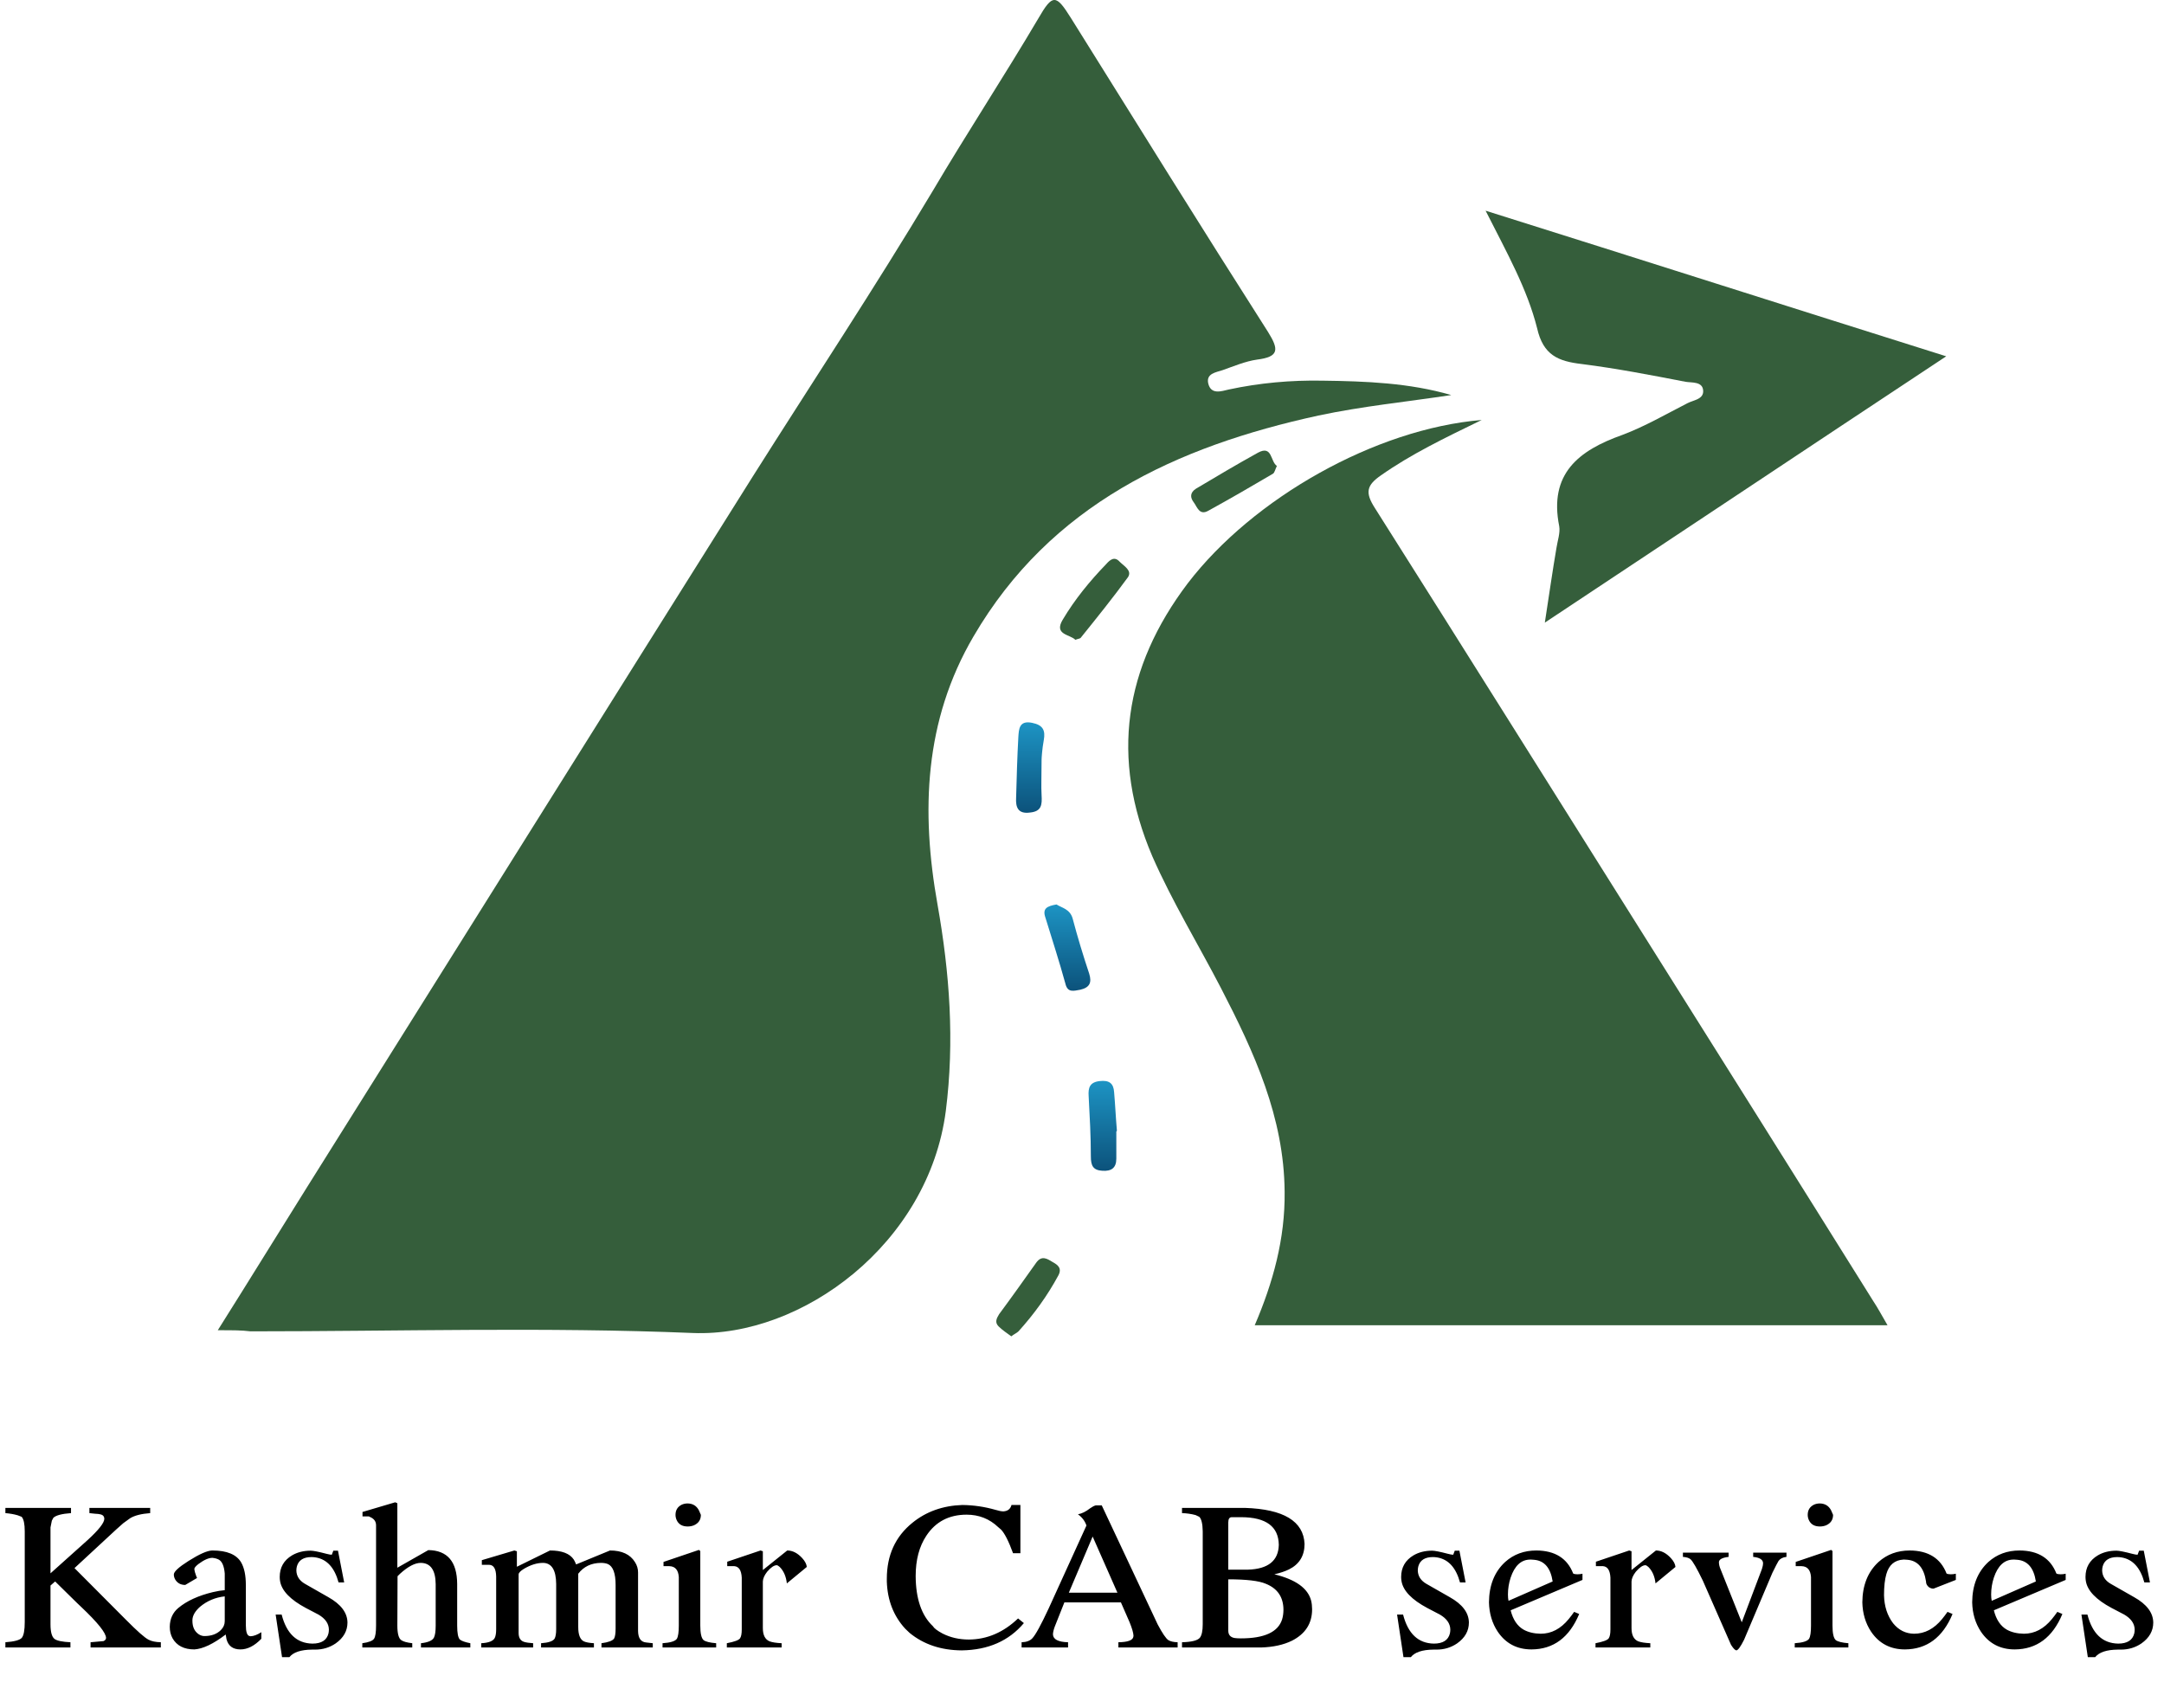 <svg width="313" height="247" viewBox="0 0 313 247" fill="none" xmlns="http://www.w3.org/2000/svg">
<path d="M146.273 193.267C145.633 192.786 144.992 192.386 144.432 191.825C143.871 191.265 144.111 190.704 144.512 190.064C146.353 187.581 148.115 185.099 149.877 182.616C150.678 181.495 151.478 182.056 152.279 182.536C153 182.937 153.64 183.417 153.08 184.458C151.478 187.421 149.556 190.064 147.314 192.546C147.074 192.786 146.674 192.946 146.273 193.267Z" fill="#355E3B"/>
<path d="M31.5 192.385C36.145 185.018 40.228 178.371 44.392 171.725C65.933 137.372 87.394 103.099 108.934 68.826C117.583 55.133 126.551 41.6 134.879 27.667C139.844 19.259 145.209 11.091 150.174 2.683C152.256 -0.921 152.736 -0.841 154.898 2.603C164.348 17.737 173.797 32.952 183.406 48.006C185.007 50.569 185.007 51.609 181.804 52.01C180.123 52.25 178.441 52.971 176.84 53.531C175.879 53.852 174.437 54.012 174.758 55.453C175.158 57.135 176.679 56.574 177.72 56.334C182.205 55.373 186.689 54.973 191.253 55.053C197.579 55.133 203.825 55.373 209.911 57.135C203.585 58.096 197.099 58.736 190.693 60.098C170.113 64.582 151.936 72.99 140.805 92.048C133.678 104.22 133.198 117.353 135.6 130.806C137.362 140.735 138.082 150.585 136.801 160.674C134.319 179.813 116.061 193.426 100.206 192.785C78.906 191.904 57.525 192.545 36.224 192.545C34.943 192.385 33.742 192.385 31.5 192.385Z" fill="#355E3B"/>
<path d="M214.315 60.739C208.87 63.382 204.065 65.704 199.741 68.747C197.659 70.188 197.419 71.229 198.86 73.472C211.833 93.971 224.725 114.551 237.618 135.051C248.748 152.748 259.879 170.445 270.93 188.142C271.57 189.103 272.131 190.144 273.012 191.665C242.342 191.665 212.073 191.665 181.484 191.665C184.126 185.499 185.888 179.173 185.808 172.366C185.728 161.556 181.404 152.187 176.599 142.898C173.316 136.572 169.552 130.406 166.67 123.84C160.584 109.586 162.586 96.534 171.794 84.362C181.244 72.03 198.941 62.02 214.315 60.739Z" fill="#355E3B"/>
<path d="M214.876 30.47C237.298 37.517 258.838 44.404 281.5 51.53C261.641 64.663 242.903 77.155 223.444 90.047C224.085 85.883 224.565 82.52 225.126 79.237C225.286 78.196 225.686 77.075 225.526 76.114C224.005 68.507 228.329 65.144 234.655 62.901C237.858 61.7 240.901 59.938 244.024 58.337C244.905 57.856 246.426 57.776 246.346 56.495C246.266 55.134 244.665 55.374 243.784 55.214C238.819 54.253 233.854 53.292 228.809 52.651C225.366 52.251 223.204 51.37 222.323 47.447C220.882 41.761 217.999 36.636 214.876 30.47Z" fill="#355E3B"/>
<path d="M155.539 92.53C154.738 91.729 152.416 91.809 153.697 89.647C155.459 86.684 157.621 84.041 160.023 81.559C160.584 80.918 161.224 80.438 161.945 81.239C162.586 81.879 163.787 82.52 163.146 83.481C160.984 86.444 158.662 89.327 156.34 92.209C156.26 92.37 155.939 92.37 155.539 92.53Z" fill="#355E3B"/>
<path d="M184.687 67.386C184.447 67.866 184.367 68.347 184.127 68.507C181.004 70.349 177.961 72.11 174.758 73.872C173.476 74.593 173.156 73.311 172.676 72.671C172.115 71.95 172.115 71.229 172.996 70.669C175.959 68.907 178.922 67.145 181.965 65.464C184.047 64.343 183.726 66.745 184.687 67.386Z" fill="#355E3B"/>
<path d="M152.816 130.807C153.537 131.287 154.738 131.447 155.139 132.809C155.859 135.531 156.66 138.174 157.541 140.816C157.941 142.097 157.621 142.818 156.26 143.138C155.299 143.299 154.418 143.619 154.098 142.258C153.217 139.055 152.176 135.851 151.215 132.728C150.734 131.367 151.455 131.047 152.816 130.807Z" fill="url(#paint6_linear_188_54)"/>
<path d="M161.465 163.638C161.465 164.919 161.465 166.281 161.465 167.562C161.465 168.923 160.744 169.404 159.463 169.323C158.102 169.243 157.781 168.603 157.781 167.241C157.781 164.359 157.621 161.476 157.461 158.513C157.381 157.312 157.621 156.511 159.062 156.351C160.424 156.191 161.064 156.671 161.144 157.953C161.305 159.794 161.385 161.636 161.545 163.478C161.545 163.638 161.465 163.638 161.465 163.638Z" fill="url(#paint7_linear_188_54)"/>
<path d="M150.655 109.826C150.655 112.309 150.575 113.67 150.655 115.031C150.735 116.393 150.655 117.354 148.973 117.514C147.211 117.754 146.891 116.713 146.971 115.352C147.051 112.469 147.131 109.506 147.291 106.623C147.371 105.502 147.371 104.141 149.293 104.541C150.895 104.862 151.215 105.662 150.975 107.024C150.735 108.305 150.655 109.666 150.655 109.826Z" fill="url(#paint8_linear_188_54)"/>
<path d="M12.931 218.835V218.079H21.723V218.835C20.454 218.928 19.493 219.171 18.839 219.563L17.831 220.291L16.823 221.187L10.775 226.787L18.223 234.263C19.847 235.905 20.939 236.867 21.499 237.147C21.929 237.371 22.517 237.492 23.263 237.511V238.267H13.099V237.511C14.275 237.417 14.901 237.361 14.975 237.343C15.199 237.249 15.321 237.1 15.339 236.895C15.339 236.167 14.135 234.664 11.727 232.387C11.541 232.219 11.363 232.051 11.195 231.883L7.975 228.719L7.303 229.307V234.907C7.303 236.027 7.499 236.736 7.891 237.035C8.246 237.296 9.011 237.455 10.187 237.511V238.267H0.779V237.511C2.067 237.417 2.861 237.203 3.159 236.867C3.439 236.512 3.579 235.747 3.579 234.571V221.467C3.579 220.403 3.43 219.703 3.131 219.367L2.543 219.143C2.021 218.993 1.433 218.891 0.779 218.835V218.079H10.271V218.835C8.946 218.928 8.097 219.152 7.723 219.507L7.499 219.927L7.303 220.907V227.543L12.679 222.727C14.266 221.271 15.069 220.253 15.087 219.675C15.087 219.301 14.882 219.077 14.471 219.003C14.341 218.965 14.089 218.937 13.715 218.919C13.379 218.881 13.118 218.853 12.931 218.835ZM32.507 234.459V230.875C31.144 231.024 29.95 231.528 28.923 232.387C28.214 233.021 27.85 233.656 27.831 234.291V234.403C27.831 235.299 28.139 235.952 28.755 236.363C29.016 236.531 29.287 236.615 29.567 236.615C30.575 236.615 31.368 236.325 31.947 235.747C32.32 235.373 32.507 234.944 32.507 234.459ZM37.799 236.055V237.007C36.81 238.033 35.802 238.547 34.775 238.547C33.692 238.547 33.02 238.052 32.759 237.063C32.722 236.857 32.684 236.633 32.647 236.391C30.855 237.753 29.343 238.472 28.111 238.547C26.618 238.547 25.563 238.005 24.947 236.923C24.686 236.437 24.555 235.887 24.555 235.271C24.574 234.132 24.984 233.227 25.787 232.555C27.019 231.528 28.69 230.763 30.799 230.259C31.434 230.109 32.003 230.016 32.507 229.979V227.571C32.414 226.488 32.124 225.816 31.639 225.555C31.396 225.424 31.088 225.34 30.715 225.303C30.174 225.303 29.502 225.601 28.699 226.199C28.344 226.479 28.148 226.703 28.111 226.871C28.111 226.983 28.139 227.151 28.195 227.375C28.27 227.599 28.335 227.795 28.391 227.963L28.503 228.215L26.795 229.223C26.123 229.223 25.628 228.943 25.311 228.383C25.199 228.159 25.143 227.935 25.143 227.711C25.143 227.3 25.852 226.647 27.271 225.751C28.839 224.761 29.978 224.257 30.687 224.239H30.715C32.824 224.239 34.215 224.817 34.887 225.975C35.335 226.759 35.559 227.841 35.559 229.223V235.019C35.559 236.008 35.736 236.54 36.091 236.615C36.147 236.633 36.203 236.643 36.259 236.643C36.707 236.624 37.22 236.428 37.799 236.055ZM48.886 224.267L49.782 228.859H48.97C48.391 226.731 47.299 225.527 45.694 225.247C45.47 225.209 45.255 225.191 45.05 225.191C43.911 225.191 43.211 225.629 42.95 226.507C42.894 226.712 42.866 226.917 42.866 227.123C42.885 227.944 43.295 228.588 44.098 229.055L47.486 230.987C49.315 232.013 50.239 233.236 50.258 234.655C50.258 235.868 49.689 236.876 48.55 237.679C47.673 238.276 46.683 238.575 45.582 238.575H45.134C43.51 238.593 42.418 238.957 41.858 239.667H40.794L39.87 233.507H40.738C41.447 236.269 42.931 237.669 45.19 237.707C46.497 237.707 47.271 237.212 47.514 236.223C47.551 236.036 47.57 235.849 47.57 235.663C47.551 234.804 47.047 234.085 46.058 233.507L44.238 232.555C41.998 231.36 40.757 230.072 40.514 228.691C40.477 228.485 40.458 228.28 40.458 228.075C40.458 226.693 41.055 225.648 42.25 224.939C43.015 224.491 43.911 224.267 44.938 224.267C45.311 224.267 46.067 224.416 47.206 224.715C47.561 224.808 47.822 224.855 47.99 224.855L48.214 224.267H48.886ZM57.501 227.963L57.473 235.103C57.473 236.241 57.66 236.941 58.033 237.203C58.313 237.408 58.845 237.557 59.629 237.651V238.267H52.405V237.651C53.357 237.52 53.926 237.296 54.113 236.979C54.3 236.68 54.393 236.055 54.393 235.103V220.711V220.599C54.393 220.057 54.122 219.665 53.581 219.423C53.45 219.367 53.376 219.329 53.357 219.311H52.433V218.667L57.165 217.267L57.473 217.407V226.731L61.953 224.183C64.716 224.22 66.106 225.853 66.125 229.083V235.103C66.125 236.185 66.256 236.857 66.517 237.119C66.76 237.324 67.264 237.501 68.029 237.651V238.267H60.889V237.651C61.916 237.539 62.541 237.268 62.765 236.839C62.933 236.503 63.017 235.924 63.017 235.103V229.111C62.998 227.076 62.28 226.049 60.861 226.031C60.021 226.031 59.022 226.553 57.865 227.599C57.734 227.729 57.613 227.851 57.501 227.963ZM69.693 226.311V225.639L74.397 224.239L74.761 224.351V226.591L79.549 224.239C81.266 224.239 82.414 224.677 82.993 225.555C83.124 225.779 83.236 226.012 83.329 226.255L88.229 224.239C89.946 224.239 91.15 224.799 91.841 225.919C92.14 226.385 92.289 226.88 92.289 227.403V235.887C92.308 236.913 92.69 237.464 93.437 237.539L94.417 237.651V238.267H86.997V237.651C87.986 237.52 88.593 237.296 88.817 236.979C88.966 236.717 89.041 236.241 89.041 235.551V229.223C89.041 227.543 88.668 226.535 87.921 226.199C87.641 226.087 87.305 226.031 86.913 226.031C85.513 226.049 84.421 226.572 83.637 227.599V235.327C83.637 236.409 83.898 237.091 84.421 237.371C84.738 237.52 85.233 237.613 85.905 237.651V238.267H78.261V237.651C79.344 237.576 79.997 237.352 80.221 236.979C80.37 236.699 80.445 236.241 80.445 235.607V229.083C80.426 227.067 79.792 226.049 78.541 226.031C77.664 226.031 76.74 226.32 75.769 226.899C75.284 227.197 75.032 227.459 75.013 227.683V236.167C75.013 236.857 75.274 237.287 75.797 237.455C76.096 237.548 76.534 237.613 77.113 237.651V238.267H69.609V237.651C70.692 237.595 71.345 237.333 71.569 236.867C71.7 236.587 71.765 236.176 71.765 235.635V228.019C71.746 226.899 71.41 226.329 70.757 226.311H69.693ZM99.47 217.435C100.216 217.453 100.758 217.789 101.094 218.443L101.374 219.087C101.374 219.796 101.038 220.3 100.366 220.599C100.086 220.711 99.787 220.767 99.47 220.767C98.686 220.767 98.154 220.459 97.874 219.843C97.762 219.6 97.706 219.348 97.706 219.087C97.706 218.396 98.014 217.901 98.63 217.603C98.891 217.491 99.171 217.435 99.47 217.435ZM95.97 225.891L101.094 224.155L101.29 224.323V235.103C101.29 236.223 101.448 236.923 101.766 237.203C102.064 237.427 102.671 237.576 103.586 237.651V238.267H95.83V237.651C96.968 237.576 97.659 237.361 97.902 237.007C98.088 236.689 98.182 236.055 98.182 235.103V228.075C98.107 227.048 97.65 226.525 96.81 226.507H95.97V225.891ZM105.186 226.507V225.863L110.002 224.239L110.338 224.351V227.067L113.866 224.239C114.632 224.239 115.35 224.603 116.022 225.331C116.433 225.779 116.657 226.208 116.694 226.619L113.81 228.999C113.698 227.991 113.353 227.197 112.774 226.619C112.606 226.469 112.466 226.385 112.354 226.367C111.962 226.367 111.496 226.684 110.954 227.319C110.562 227.823 110.357 228.289 110.338 228.719V235.467C110.338 236.456 110.656 237.091 111.29 237.371C111.682 237.52 112.27 237.613 113.054 237.651V238.267H105.13V237.651C106.213 237.445 106.848 237.212 107.034 236.951C107.202 236.708 107.286 236.279 107.286 235.663V228.159C107.23 227.113 106.876 226.563 106.222 226.507H105.186ZM139.19 217.659C140.814 217.677 142.41 217.911 143.978 218.359C144.463 218.508 144.846 218.583 145.126 218.583C145.76 218.545 146.152 218.237 146.302 217.659H147.59V224.631H146.526C145.891 222.895 145.312 221.756 144.79 221.215L144.398 220.879C143.128 219.665 141.598 219.059 139.806 219.059C137.267 219.059 135.326 220.076 133.982 222.111C132.955 223.66 132.442 225.601 132.442 227.935C132.46 231.22 133.291 233.637 134.934 235.187C135.102 235.485 135.568 235.84 136.334 236.251C137.472 236.829 138.742 237.119 140.142 237.119C142.774 237.1 145.144 236.083 147.254 234.067L148.094 234.739C145.928 237.315 142.932 238.631 139.106 238.687C136.119 238.668 133.608 237.828 131.574 236.167L130.93 235.551C129.25 233.721 128.363 231.453 128.27 228.747V228.327C128.27 224.929 129.502 222.232 131.966 220.235C133.963 218.611 136.371 217.752 139.19 217.659ZM158.04 222.223L154.596 230.343H161.624L158.04 222.223ZM170.332 237.511V238.267H161.764V237.511C163.09 237.492 163.808 237.24 163.92 236.755C163.939 236.68 163.948 236.615 163.948 236.559C163.93 236.148 163.743 235.504 163.388 234.627L162.128 231.743H153.952L152.552 235.271C152.384 235.737 152.3 236.111 152.3 236.391C152.338 237.1 153.066 237.473 154.484 237.511V238.267H147.764V237.511C148.455 237.492 148.968 237.305 149.304 236.951C149.771 236.465 150.564 235.019 151.684 232.611L157.144 220.627C156.92 219.973 156.51 219.432 155.912 219.003C156.472 218.909 157.06 218.62 157.676 218.135C157.994 217.911 158.264 217.771 158.488 217.715H159.356L167.448 234.935C168.12 236.204 168.634 236.96 168.988 237.203C169.287 237.389 169.735 237.492 170.332 237.511ZM177.658 220.179V227.011H180.514C183.426 226.917 184.91 225.723 184.966 223.427C184.928 220.776 183.127 219.441 179.562 219.423H178.162C177.826 219.423 177.658 219.675 177.658 220.179ZM177.658 228.411V235.831C177.658 236.428 177.956 236.783 178.554 236.895C178.796 236.932 179.104 236.951 179.478 236.951C182.875 236.951 184.863 236.036 185.442 234.207C185.572 233.777 185.638 233.301 185.638 232.779C185.619 230.968 184.77 229.727 183.09 229.055C182.1 228.625 180.29 228.411 177.658 228.411ZM170.966 218.835V218.079H180.066C185.666 218.265 188.54 220.001 188.69 223.287C188.69 225.004 187.934 226.236 186.422 226.983C185.843 227.263 185.143 227.496 184.322 227.683C187.402 228.429 189.175 229.699 189.642 231.491C189.735 231.883 189.782 232.303 189.782 232.751C189.782 234.785 188.811 236.297 186.87 237.287C185.656 237.884 184.172 238.211 182.418 238.267H170.966V237.511C172.347 237.473 173.206 237.259 173.542 236.867C173.822 236.512 173.962 235.859 173.962 234.907V221.467C173.943 220.365 173.775 219.665 173.458 219.367L172.926 219.115C172.291 218.947 171.638 218.853 170.966 218.835ZM211.089 224.267L211.985 228.859H211.173C210.595 226.731 209.503 225.527 207.897 225.247C207.673 225.209 207.459 225.191 207.253 225.191C206.115 225.191 205.415 225.629 205.153 226.507C205.097 226.712 205.069 226.917 205.069 227.123C205.088 227.944 205.499 228.588 206.301 229.055L209.689 230.987C211.519 232.013 212.443 233.236 212.461 234.655C212.461 235.868 211.892 236.876 210.753 237.679C209.876 238.276 208.887 238.575 207.785 238.575H207.337C205.713 238.593 204.621 238.957 204.061 239.667H202.997L202.073 233.507H202.941C203.651 236.269 205.135 237.669 207.393 237.707C208.7 237.707 209.475 237.212 209.717 236.223C209.755 236.036 209.773 235.849 209.773 235.663C209.755 234.804 209.251 234.085 208.261 233.507L206.441 232.555C204.201 231.36 202.96 230.072 202.717 228.691C202.68 228.485 202.661 228.28 202.661 228.075C202.661 226.693 203.259 225.648 204.453 224.939C205.219 224.491 206.115 224.267 207.141 224.267C207.515 224.267 208.271 224.416 209.409 224.715C209.764 224.808 210.025 224.855 210.193 224.855L210.417 224.267H211.089ZM218.192 231.519L224.576 228.719C224.278 226.759 223.382 225.713 221.888 225.583C221.739 225.564 221.599 225.555 221.468 225.555H221.3C220.012 225.573 219.079 226.441 218.5 228.159C218.239 228.961 218.108 229.773 218.108 230.595C218.108 230.968 218.136 231.276 218.192 231.519ZM227.684 233.115L228.412 233.423C226.994 236.82 224.698 238.528 221.524 238.547C219.415 238.547 217.782 237.688 216.624 235.971C215.822 234.757 215.402 233.348 215.364 231.743C215.383 229.26 216.167 227.309 217.716 225.891C218.948 224.789 220.451 224.239 222.224 224.239C224.912 224.257 226.686 225.368 227.544 227.571C227.675 227.645 227.88 227.683 228.16 227.683C228.403 227.683 228.646 227.655 228.888 227.599V228.495L218.5 232.891C218.836 234.235 219.462 235.168 220.376 235.691C221.048 236.064 221.87 236.26 222.84 236.279C224.39 236.279 225.743 235.569 226.9 234.151C227.162 233.833 227.423 233.488 227.684 233.115ZM230.831 226.507V225.863L235.647 224.239L235.983 224.351V227.067L239.511 224.239C240.276 224.239 240.995 224.603 241.667 225.331C242.078 225.779 242.302 226.208 242.339 226.619L239.455 228.999C239.343 227.991 238.998 227.197 238.419 226.619C238.251 226.469 238.111 226.385 237.999 226.367C237.607 226.367 237.14 226.684 236.599 227.319C236.207 227.823 236.002 228.289 235.983 228.719V235.467C235.983 236.456 236.3 237.091 236.935 237.371C237.327 237.52 237.915 237.613 238.699 237.651V238.267H230.775V237.651C231.858 237.445 232.492 237.212 232.679 236.951C232.847 236.708 232.931 236.279 232.931 235.663V228.159C232.875 227.113 232.52 226.563 231.867 226.507H230.831ZM253.579 224.547H258.395V225.163C257.872 225.219 257.489 225.415 257.247 225.751C257.116 225.956 256.817 226.535 256.351 227.487L252.263 237.147C251.759 238.155 251.385 238.668 251.143 238.687C250.956 238.649 250.723 238.416 250.443 237.987C250.405 237.912 250.377 237.865 250.359 237.847L246.299 228.607C245.421 226.796 244.824 225.76 244.507 225.499C244.283 225.312 243.919 225.2 243.415 225.163V224.547H250.023V225.163C249.108 225.275 248.641 225.527 248.623 225.919C248.623 226.255 248.707 226.609 248.875 226.983L251.927 234.627L254.839 226.927C254.951 226.609 255.007 226.311 255.007 226.031C254.969 225.545 254.493 225.256 253.579 225.163V224.547ZM263.231 217.435C263.978 217.453 264.519 217.789 264.855 218.443L265.135 219.087C265.135 219.796 264.799 220.3 264.127 220.599C263.847 220.711 263.549 220.767 263.231 220.767C262.447 220.767 261.915 220.459 261.635 219.843C261.523 219.6 261.467 219.348 261.467 219.087C261.467 218.396 261.775 217.901 262.391 217.603C262.653 217.491 262.933 217.435 263.231 217.435ZM259.731 225.891L264.855 224.155L265.051 224.323V235.103C265.051 236.223 265.21 236.923 265.527 237.203C265.826 237.427 266.433 237.576 267.347 237.651V238.267H259.591V237.651C260.73 237.576 261.421 237.361 261.663 237.007C261.85 236.689 261.943 236.055 261.943 235.103V228.075C261.869 227.048 261.411 226.525 260.571 226.507H259.731V225.891ZM281.688 233.115L282.416 233.423C280.997 236.82 278.701 238.528 275.528 238.547C273.419 238.547 271.785 237.688 270.628 235.971C269.825 234.757 269.405 233.348 269.368 231.743C269.387 229.26 270.171 227.309 271.72 225.891C272.952 224.789 274.455 224.239 276.228 224.239C278.916 224.257 280.689 225.368 281.548 227.571C281.679 227.645 281.884 227.683 282.164 227.683C282.407 227.683 282.649 227.655 282.892 227.599V228.495L279.672 229.755C279.224 229.755 278.888 229.549 278.664 229.139C278.608 229.008 278.58 228.877 278.58 228.747V228.719C278.281 226.759 277.385 225.713 275.892 225.583C275.743 225.564 275.603 225.555 275.472 225.555H275.304C274.035 225.629 273.213 226.329 272.84 227.655C272.616 228.42 272.504 229.437 272.504 230.707C272.541 232.312 272.98 233.665 273.82 234.767C274.623 235.756 275.631 236.26 276.844 236.279C278.393 236.279 279.747 235.569 280.904 234.151C281.165 233.833 281.427 233.488 281.688 233.115ZM288.083 231.519L294.467 228.719C294.168 226.759 293.272 225.713 291.779 225.583C291.629 225.564 291.489 225.555 291.359 225.555H291.191C289.903 225.573 288.969 226.441 288.391 228.159C288.129 228.961 287.999 229.773 287.999 230.595C287.999 230.968 288.027 231.276 288.083 231.519ZM297.575 233.115L298.303 233.423C296.884 236.82 294.588 238.528 291.415 238.547C289.305 238.547 287.672 237.688 286.515 235.971C285.712 234.757 285.292 233.348 285.255 231.743C285.273 229.26 286.057 227.309 287.607 225.891C288.839 224.789 290.341 224.239 292.115 224.239C294.803 224.257 296.576 225.368 297.435 227.571C297.565 227.645 297.771 227.683 298.051 227.683C298.293 227.683 298.536 227.655 298.779 227.599V228.495L288.391 232.891C288.727 234.235 289.352 235.168 290.267 235.691C290.939 236.064 291.76 236.26 292.731 236.279C294.28 236.279 295.633 235.569 296.791 234.151C297.052 233.833 297.313 233.488 297.575 233.115ZM310.074 224.267L310.97 228.859H310.158C309.579 226.731 308.487 225.527 306.882 225.247C306.658 225.209 306.443 225.191 306.238 225.191C305.099 225.191 304.399 225.629 304.138 226.507C304.082 226.712 304.054 226.917 304.054 227.123C304.072 227.944 304.483 228.588 305.286 229.055L308.674 230.987C310.503 232.013 311.427 233.236 311.446 234.655C311.446 235.868 310.876 236.876 309.738 237.679C308.86 238.276 307.871 238.575 306.77 238.575H306.322C304.698 238.593 303.606 238.957 303.046 239.667H301.982L301.058 233.507H301.926C302.635 236.269 304.119 237.669 306.378 237.707C307.684 237.707 308.459 237.212 308.702 236.223C308.739 236.036 308.758 235.849 308.758 235.663C308.739 234.804 308.235 234.085 307.246 233.507L305.426 232.555C303.186 231.36 301.944 230.072 301.702 228.691C301.664 228.485 301.646 228.28 301.646 228.075C301.646 226.693 302.243 225.648 303.438 224.939C304.203 224.491 305.099 224.267 306.126 224.267C306.499 224.267 307.255 224.416 308.394 224.715C308.748 224.808 309.01 224.855 309.178 224.855L309.402 224.267H310.074Z" fill="#000"/>
<defs>
<linearGradient id="paint0_linear_188_54" x1="148.697" y1="181.963" x2="148.697" y2="193.267" gradientUnits="userSpaceOnUse">
<stop stop-color="#1D94C4"/>
<stop offset="1" stop-color="#0C527B"/>
</linearGradient>
<linearGradient id="paint1_linear_188_54" x1="120.706" y1="0" x2="120.706" y2="192.807" gradientUnits="userSpaceOnUse">
<stop stop-color="#1D94C4"/>
<stop offset="1" stop-color="#0C527B"/>
</linearGradient>
<linearGradient id="paint2_linear_188_54" x1="218.099" y1="60.739" x2="218.099" y2="191.665" gradientUnits="userSpaceOnUse">
<stop stop-color="#1D94C4"/>
<stop offset="1" stop-color="#0C527B"/>
</linearGradient>
<linearGradient id="paint3_linear_188_54" x1="248.188" y1="30.47" x2="248.188" y2="90.047" gradientUnits="userSpaceOnUse">
<stop stop-color="#1D94C4"/>
<stop offset="1" stop-color="#0C527B"/>
</linearGradient>
<linearGradient id="paint4_linear_188_54" x1="158.324" y1="80.819" x2="158.324" y2="92.53" gradientUnits="userSpaceOnUse">
<stop stop-color="#1D94C4"/>
<stop offset="1" stop-color="#0C527B"/>
</linearGradient>
<linearGradient id="paint5_linear_188_54" x1="178.488" y1="65.17" x2="178.488" y2="74.085" gradientUnits="userSpaceOnUse">
<stop stop-color="#1D94C4"/>
<stop offset="1" stop-color="#0C527B"/>
</linearGradient>
<linearGradient id="paint6_linear_188_54" x1="154.384" y1="130.807" x2="154.384" y2="143.29" gradientUnits="userSpaceOnUse">
<stop stop-color="#1D94C4"/>
<stop offset="1" stop-color="#0C527B"/>
</linearGradient>
<linearGradient id="paint7_linear_188_54" x1="159.496" y1="156.321" x2="159.496" y2="169.332" gradientUnits="userSpaceOnUse">
<stop stop-color="#1D94C4"/>
<stop offset="1" stop-color="#0C527B"/>
</linearGradient>
<linearGradient id="paint8_linear_188_54" x1="149.003" y1="104.47" x2="149.003" y2="117.548" gradientUnits="userSpaceOnUse">
<stop stop-color="#1D94C4"/>
<stop offset="1" stop-color="#0C527B"/>
</linearGradient>
</defs>
</svg>
